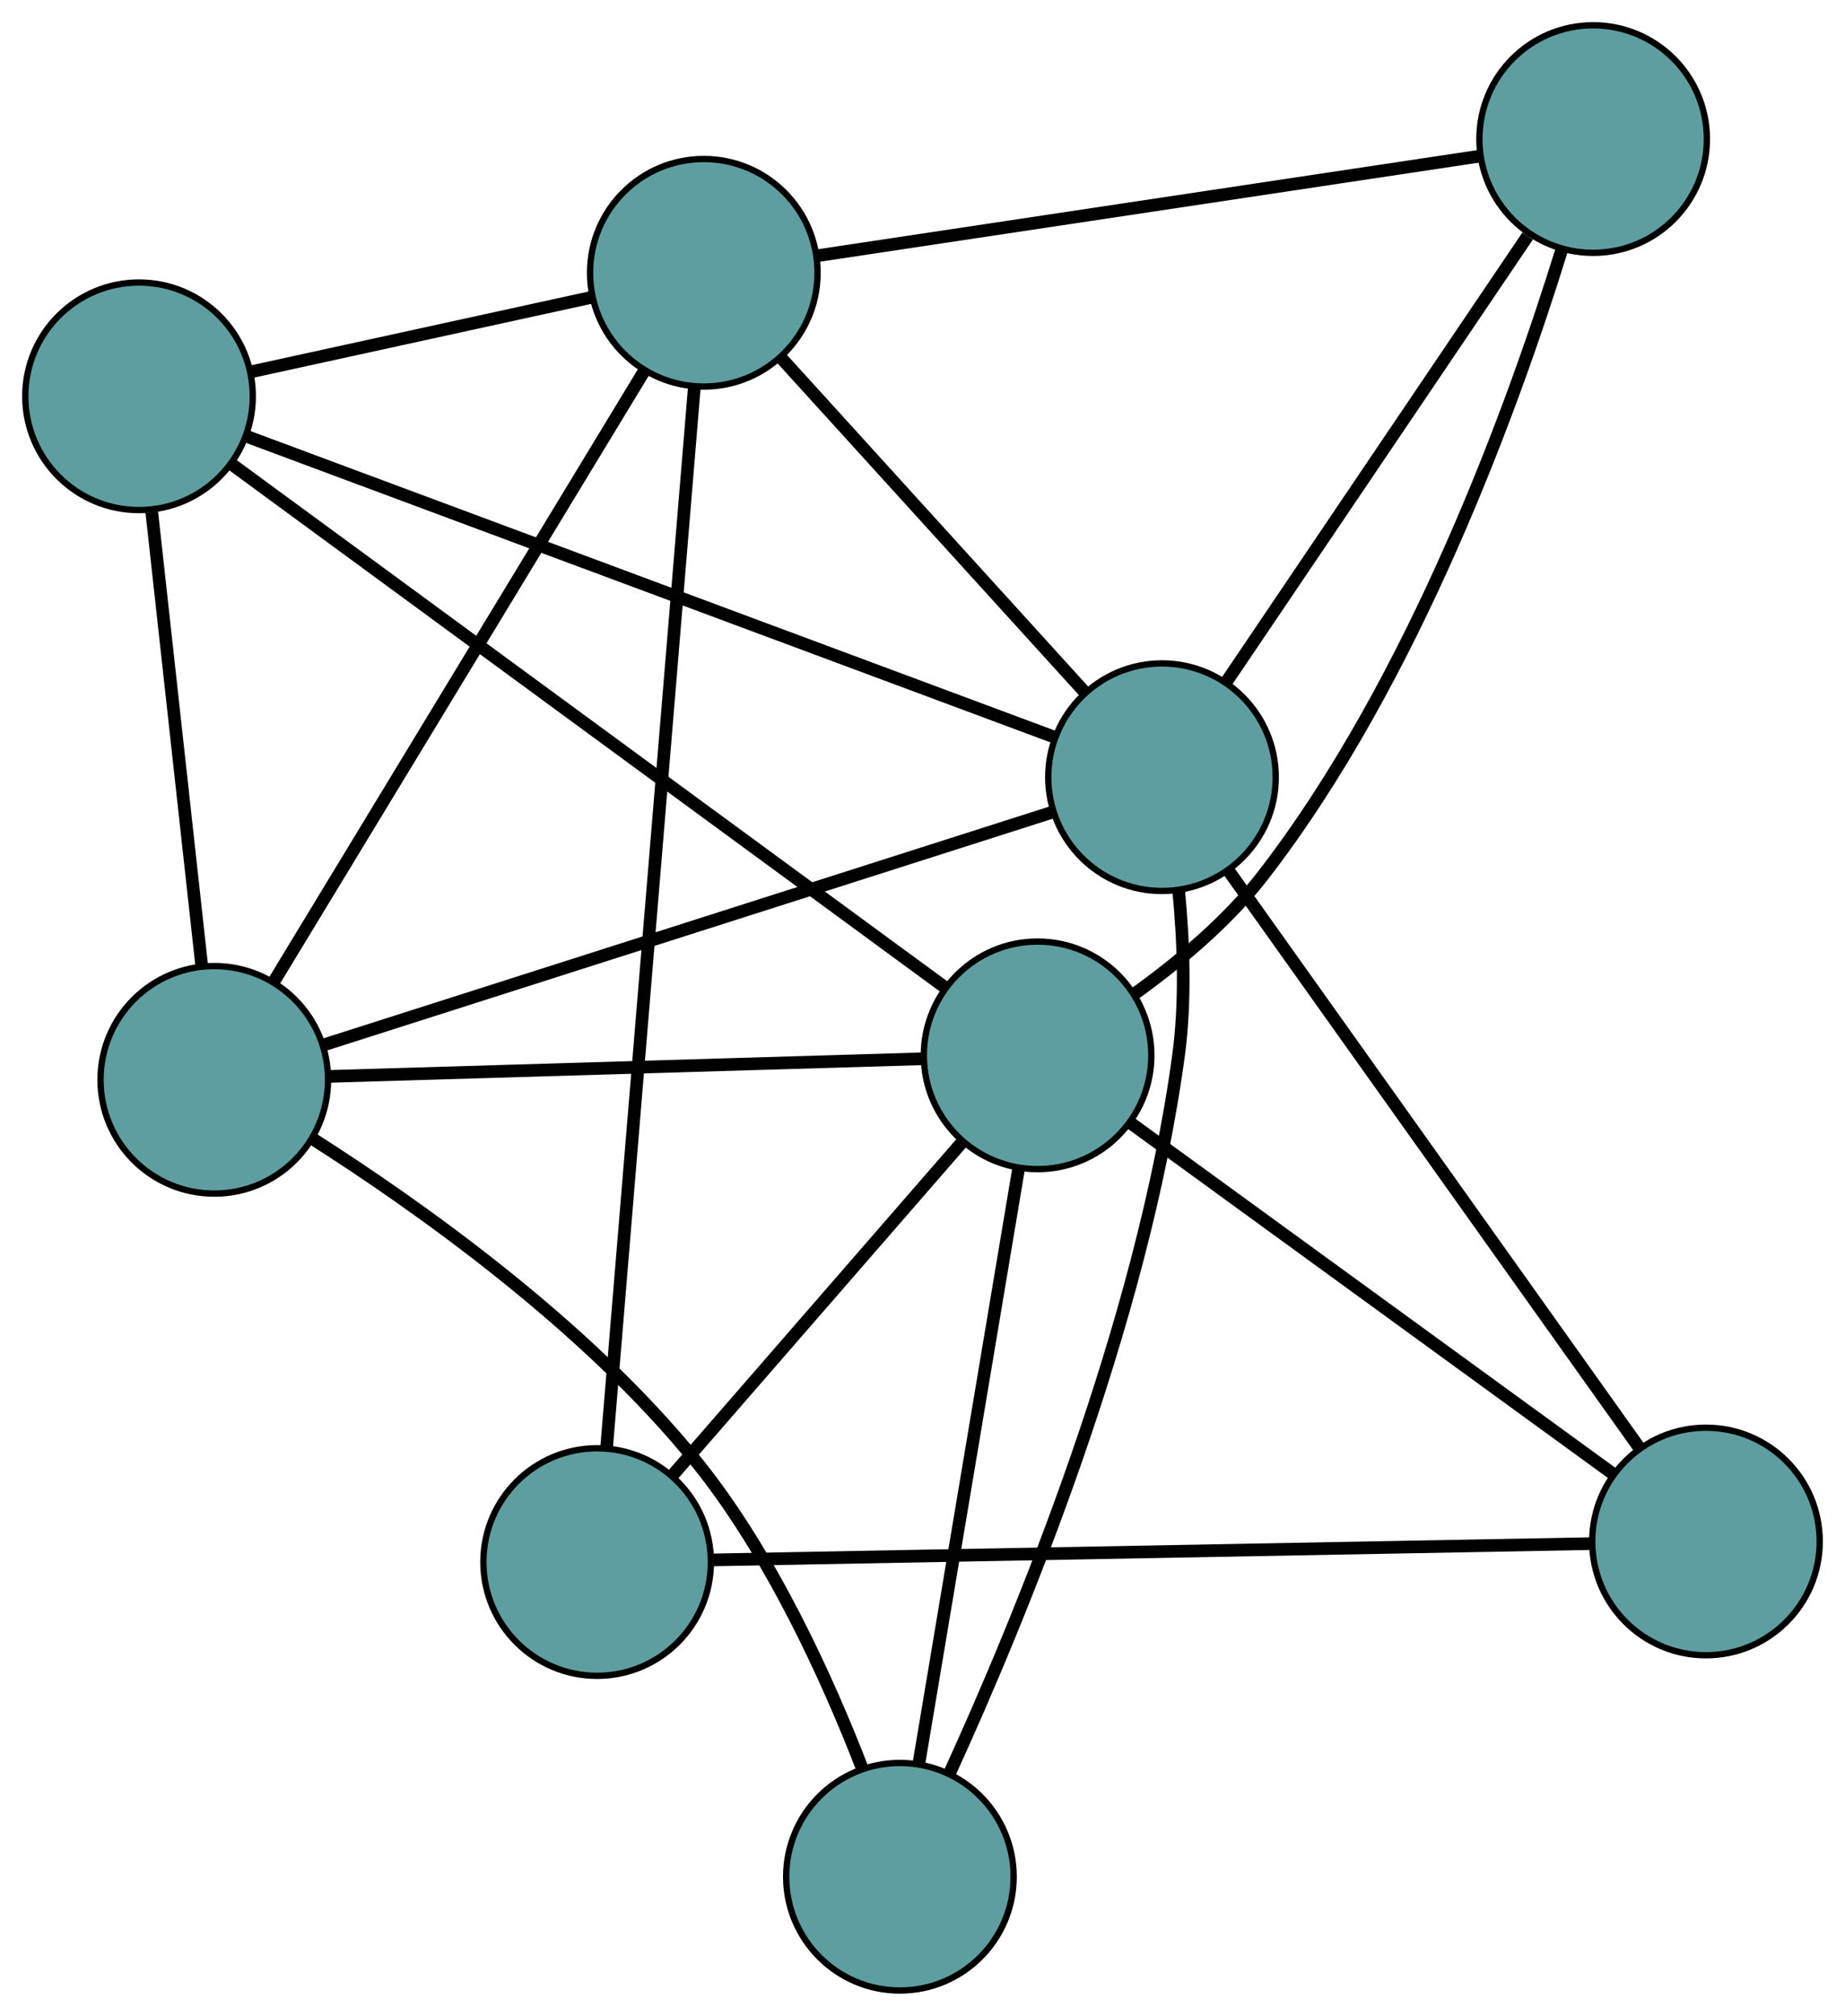<?xml version="1.0" encoding="UTF-8" standalone="no"?>
<!DOCTYPE svg PUBLIC "-//W3C//DTD SVG 1.1//EN"
 "http://www.w3.org/Graphics/SVG/1.1/DTD/svg11.dtd">
<!-- Generated by graphviz version 2.36.0 (20140111.2315)
 -->
<!-- Title: G Pages: 1 -->
<svg width="100%" height="100%"
 viewBox="0.00 0.00 291.96 318.91" xmlns="http://www.w3.org/2000/svg" xmlns:xlink="http://www.w3.org/1999/xlink">
<g id="graph0" class="graph" transform="scale(1 1) rotate(0) translate(4 314.906)">
<title>G</title>
<!-- 0 -->
<g id="node1" class="node"><title>0</title>
<ellipse fill="cadetblue" stroke="black" cx="90.493" cy="-67.785" rx="18" ry="18"/>
</g>
<!-- 4 -->
<g id="node5" class="node"><title>4</title>
<ellipse fill="cadetblue" stroke="black" cx="265.959" cy="-71.039" rx="18" ry="18"/>
</g>
<!-- 0&#45;&#45;4 -->
<g id="edge1" class="edge"><title>0&#45;&#45;4</title>
<path fill="none" stroke="black" stroke-width="2" d="M108.61,-68.121C142.321,-68.746 214.304,-70.081 247.94,-70.704"/>
</g>
<!-- 6 -->
<g id="node7" class="node"><title>6</title>
<ellipse fill="cadetblue" stroke="black" cx="107.374" cy="-271.752" rx="18" ry="18"/>
</g>
<!-- 0&#45;&#45;6 -->
<g id="edge2" class="edge"><title>0&#45;&#45;6</title>
<path fill="none" stroke="black" stroke-width="2" d="M91.991,-85.886C95.195,-124.592 102.679,-215.022 105.879,-253.692"/>
</g>
<!-- 8 -->
<g id="node9" class="node"><title>8</title>
<ellipse fill="cadetblue" stroke="black" cx="160.192" cy="-147.947" rx="18" ry="18"/>
</g>
<!-- 0&#45;&#45;8 -->
<g id="edge3" class="edge"><title>0&#45;&#45;8</title>
<path fill="none" stroke="black" stroke-width="2" d="M102.317,-81.383C115.134,-96.124 135.471,-119.515 148.311,-134.282"/>
</g>
<!-- 1 -->
<g id="node2" class="node"><title>1</title>
<ellipse fill="cadetblue" stroke="black" cx="18" cy="-252.21" rx="18" ry="18"/>
</g>
<!-- 5 -->
<g id="node6" class="node"><title>5</title>
<ellipse fill="cadetblue" stroke="black" cx="29.909" cy="-144.073" rx="18" ry="18"/>
</g>
<!-- 1&#45;&#45;5 -->
<g id="edge4" class="edge"><title>1&#45;&#45;5</title>
<path fill="none" stroke="black" stroke-width="2" d="M20.02,-233.866C22.223,-213.86 25.727,-182.044 27.919,-162.146"/>
</g>
<!-- 1&#45;&#45;6 -->
<g id="edge5" class="edge"><title>1&#45;&#45;6</title>
<path fill="none" stroke="black" stroke-width="2" d="M35.657,-256.071C51.326,-259.497 74.096,-264.476 89.753,-267.899"/>
</g>
<!-- 7 -->
<g id="node8" class="node"><title>7</title>
<ellipse fill="cadetblue" stroke="black" cx="179.878" cy="-191.951" rx="18" ry="18"/>
</g>
<!-- 1&#45;&#45;7 -->
<g id="edge6" class="edge"><title>1&#45;&#45;7</title>
<path fill="none" stroke="black" stroke-width="2" d="M35.018,-245.875C66.027,-234.332 131.402,-209.996 162.601,-198.383"/>
</g>
<!-- 1&#45;&#45;8 -->
<g id="edge7" class="edge"><title>1&#45;&#45;8</title>
<path fill="none" stroke="black" stroke-width="2" d="M32.681,-241.445C59.929,-221.465 118.03,-178.862 145.378,-158.81"/>
</g>
<!-- 2 -->
<g id="node3" class="node"><title>2</title>
<ellipse fill="cadetblue" stroke="black" cx="138.405" cy="-18" rx="18" ry="18"/>
</g>
<!-- 2&#45;&#45;5 -->
<g id="edge8" class="edge"><title>2&#45;&#45;5</title>
<path fill="none" stroke="black" stroke-width="2" d="M132.464,-35.086C127.056,-49.072 118.109,-68.878 106.253,-83.591 88.746,-105.316 62.092,-124.161 45.355,-134.814"/>
</g>
<!-- 2&#45;&#45;7 -->
<g id="edge9" class="edge"><title>2&#45;&#45;7</title>
<path fill="none" stroke="black" stroke-width="2" d="M146.248,-34.337C157.314,-58.507 176.799,-105.528 182.512,-148.065 183.65,-156.538 183.288,-165.997 182.521,-173.958"/>
</g>
<!-- 2&#45;&#45;8 -->
<g id="edge10" class="edge"><title>2&#45;&#45;8</title>
<path fill="none" stroke="black" stroke-width="2" d="M141.389,-35.796C145.538,-60.542 153.008,-105.096 157.175,-129.949"/>
</g>
<!-- 3 -->
<g id="node4" class="node"><title>3</title>
<ellipse fill="cadetblue" stroke="black" cx="248.105" cy="-292.906" rx="18" ry="18"/>
</g>
<!-- 3&#45;&#45;6 -->
<g id="edge11" class="edge"><title>3&#45;&#45;6</title>
<path fill="none" stroke="black" stroke-width="2" d="M230.281,-290.227C203.359,-286.18 152.595,-278.549 125.497,-274.476"/>
</g>
<!-- 3&#45;&#45;7 -->
<g id="edge12" class="edge"><title>3&#45;&#45;7</title>
<path fill="none" stroke="black" stroke-width="2" d="M237.743,-277.573C224.845,-258.488 202.953,-226.096 190.114,-207.098"/>
</g>
<!-- 3&#45;&#45;8 -->
<g id="edge13" class="edge"><title>3&#45;&#45;8</title>
<path fill="none" stroke="black" stroke-width="2" d="M243.104,-275.298C235.639,-251.164 219.824,-207.271 195.72,-176.228 190.111,-169.005 182.291,-162.521 175.415,-157.589"/>
</g>
<!-- 4&#45;&#45;7 -->
<g id="edge14" class="edge"><title>4&#45;&#45;7</title>
<path fill="none" stroke="black" stroke-width="2" d="M255.403,-85.865C238.882,-109.071 207.094,-153.723 190.52,-177.004"/>
</g>
<!-- 4&#45;&#45;8 -->
<g id="edge15" class="edge"><title>4&#45;&#45;8</title>
<path fill="none" stroke="black" stroke-width="2" d="M251.252,-81.732C231.045,-96.426 194.915,-122.698 174.774,-137.344"/>
</g>
<!-- 5&#45;&#45;6 -->
<g id="edge16" class="edge"><title>5&#45;&#45;6</title>
<path fill="none" stroke="black" stroke-width="2" d="M39.253,-159.474C54.142,-184.015 83.087,-231.722 97.996,-256.296"/>
</g>
<!-- 5&#45;&#45;7 -->
<g id="edge17" class="edge"><title>5&#45;&#45;7</title>
<path fill="none" stroke="black" stroke-width="2" d="M47.112,-149.565C75.887,-158.752 133.465,-177.134 162.413,-186.376"/>
</g>
<!-- 5&#45;&#45;8 -->
<g id="edge18" class="edge"><title>5&#45;&#45;8</title>
<path fill="none" stroke="black" stroke-width="2" d="M48.024,-144.612C72.775,-145.348 116.921,-146.66 141.811,-147.4"/>
</g>
<!-- 6&#45;&#45;7 -->
<g id="edge19" class="edge"><title>6&#45;&#45;7</title>
<path fill="none" stroke="black" stroke-width="2" d="M119.673,-258.215C133.087,-243.452 154.419,-219.972 167.76,-205.288"/>
</g>
</g>
</svg>

